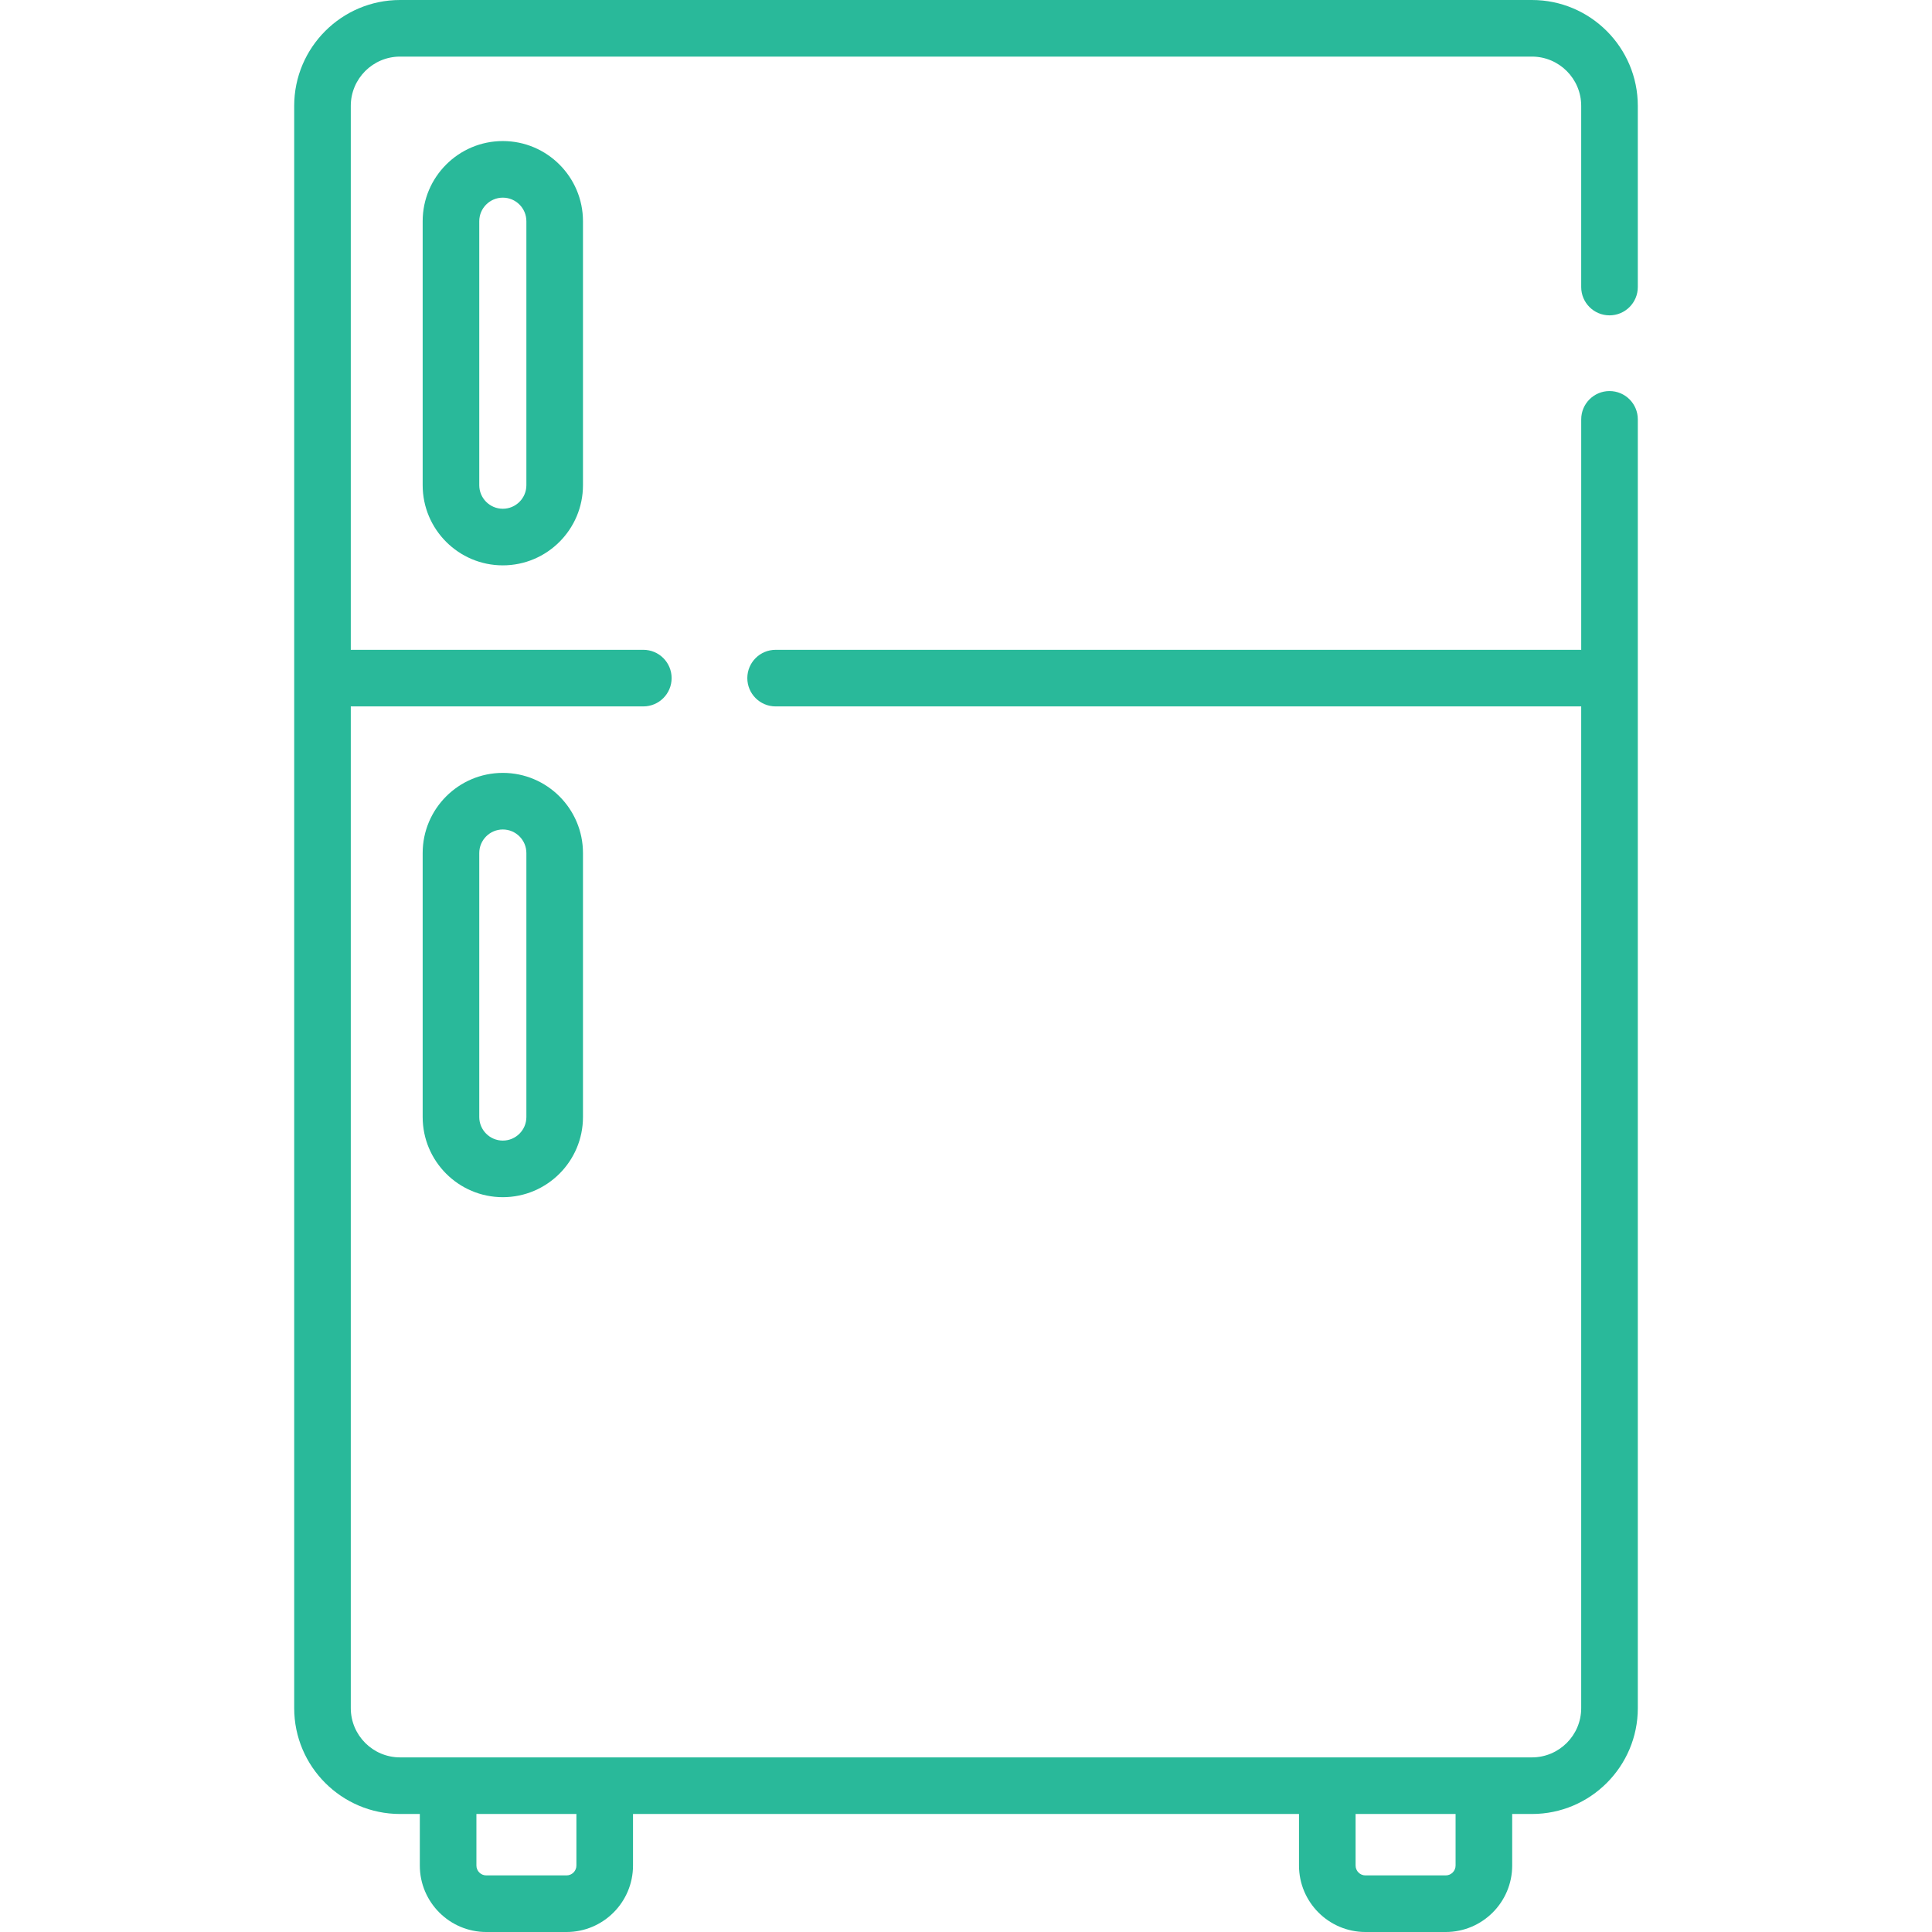 <?xml version="1.0"?>
<svg xmlns="http://www.w3.org/2000/svg" xmlns:xlink="http://www.w3.org/1999/xlink" xmlns:svgjs="http://svgjs.com/svgjs" version="1.1" width="512" height="512" x="0" y="0" viewBox="0 0 512 512" style="enable-background:new 0 0 512 512" xml:space="preserve" class=""><g><path xmlns="http://www.w3.org/2000/svg" d="m426.536 83.572c4.142 0 7.5-3.358 7.5-7.5v-48.02c-.001-15.468-12.585-28.052-28.053-28.052h-299.966c-15.468 0-28.052 12.584-28.052 28.053v424.619c0 15.468 12.584 28.053 28.053 28.053h5.239v13.663c0 9.712 7.901 17.613 17.613 17.613h21.273c9.712 0 17.613-7.901 17.613-17.613v-13.663h176.493v13.663c0 9.712 7.901 17.613 17.613 17.613h21.273c9.712 0 17.613-7.901 17.613-17.613v-13.663h5.239c15.468 0 28.053-12.584 28.053-28.053v-341.538c0-4.142-3.357-7.5-7.5-7.5-4.142 0-7.5 3.358-7.5 7.5v61.073h-213.491c-4.142 0-7.5 3.358-7.5 7.5s3.358 7.5 7.5 7.5h213.487v265.466c0 7.197-5.855 13.053-13.053 13.053h-299.966c-7.197 0-13.053-5.856-13.053-13.053v-265.467h77.524c4.142 0 7.5-3.358 7.5-7.5s-3.358-7.5-7.5-7.5h-77.524v-144.153c0-7.197 5.856-13.053 13.053-13.053h299.966c7.198 0 13.053 5.856 13.053 13.053v48.02c0 4.141 3.357 7.499 7.5 7.499zm-273.782 410.815c0 1.441-1.172 2.613-2.613 2.613h-21.273c-1.441 0-2.613-1.172-2.613-2.613v-13.663h26.499zm232.99 0c0 1.441-1.172 2.613-2.613 2.613h-21.273c-1.441 0-2.613-1.172-2.613-2.613v-13.663h26.499z" fill="#29b99a" data-original="#000000" style=""/><path xmlns="http://www.w3.org/2000/svg" d="m112.011 58.622v69.962c0 11.713 9.529 21.242 21.242 21.242s21.242-9.529 21.242-21.242v-69.962c0-11.713-9.529-21.242-21.242-21.242s-21.242 9.529-21.242 21.242zm27.485 0v69.962c0 3.442-2.801 6.242-6.243 6.242s-6.243-2.8-6.243-6.242v-69.962c0-3.442 2.801-6.243 6.243-6.243s6.243 2.801 6.243 6.243z" fill="#29b99a" data-original="#000000" style=""/><path xmlns="http://www.w3.org/2000/svg" d="m112.011 226.064v69.962c0 11.713 9.529 21.242 21.242 21.242s21.242-9.529 21.242-21.242v-69.962c0-11.713-9.529-21.242-21.242-21.242s-21.242 9.529-21.242 21.242zm27.485 0v69.962c0 3.442-2.801 6.243-6.243 6.243s-6.243-2.801-6.243-6.243v-69.962c0-3.442 2.801-6.243 6.243-6.243s6.243 2.801 6.243 6.243z" fill="#29b99a" data-original="#000000" style=""/></g></svg>
